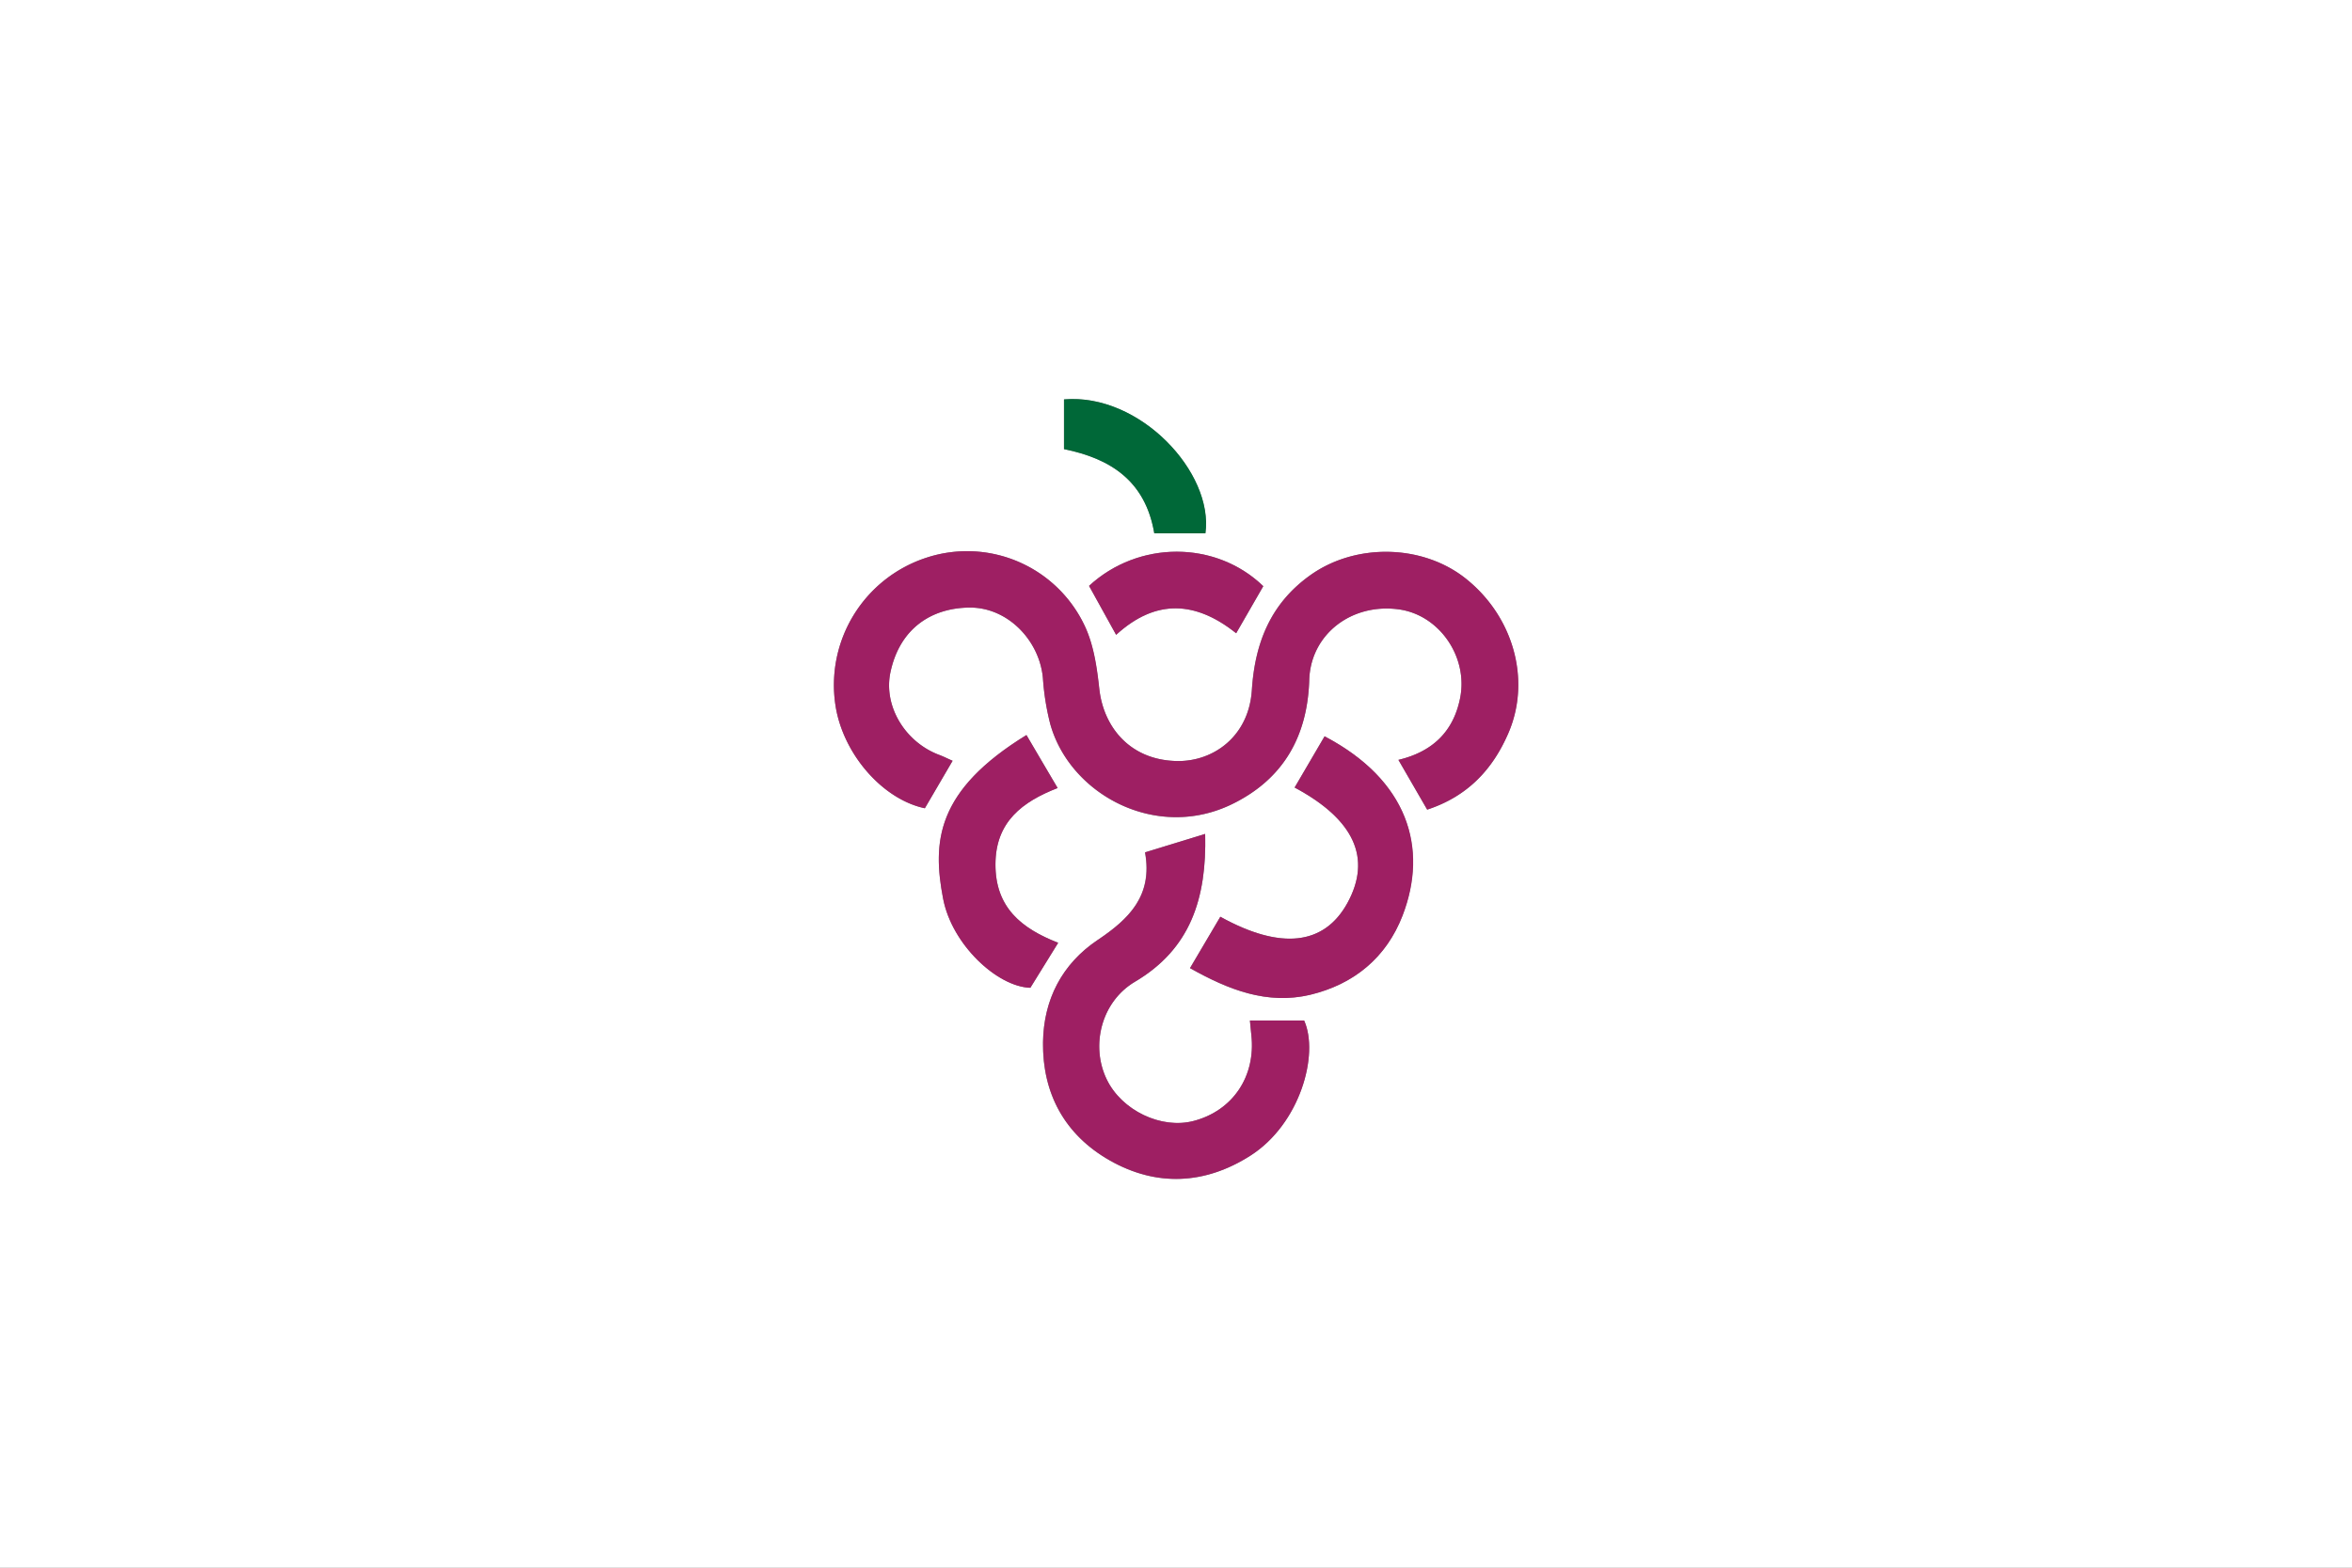 <svg id="Layer_1" data-name="Layer 1" xmlns="http://www.w3.org/2000/svg" viewBox="0 0 600 400"><rect x="0" y="0" width="600" height="400" fill="#808080" stroke="none"/><defs><style>.cls-1{fill:#fff;}.cls-2{fill:#9e1f63;}.cls-3{fill:#006838;}</style></defs><path class="cls-1" d="M392.74,304.17h-600v-400h600ZM156.82,110.75c10.3-3.38,16.75-10.26,20.75-19.68,5.73-13.49,1.21-29.61-10.95-39.28-11-8.77-28-9.09-39.55-.92-10.18,7.22-14.21,17.26-15,29.38-.77,11.83-9.8,18.19-18.92,18.1-11.93-.12-18.85-8.47-20-18.38-.6-5.35-1.38-11-3.58-15.8a33.16,33.16,0,0,0-40.4-17.74A34.17,34.17,0,0,0,5.88,84.21c1.91,12.32,12,23.91,22.79,26.19l7.08-12.11c-1.21-.53-2.21-1.05-3.26-1.44C23.65,93.61,18,84.33,19.91,75.62c2.4-11.15,10.45-16.37,20.2-16.42s17.81,8.41,18.68,18a64.7,64.7,0,0,0,1.87,11.7c5,18,27.08,30,46.53,20.38,13-6.4,19.1-17.3,19.54-31.63.36-11.58,10.66-19.64,22.79-18,10.42,1.38,17.82,12.2,15.69,22.68-1.78,8.76-7.28,13.7-15.73,15.73Zm-72,10.9c2,11.15-4.2,17.06-12.08,22.37-9.14,6.16-13.79,15.27-13.93,26.12-.17,13.08,5.56,23.59,17,30.1,12,6.83,24.35,6.17,35.92-1.22,12.66-8.1,17.56-25.86,13.68-34.47H111.6c.11,1.21.23,2.51.37,3.79,1.13,10.48-4.76,19.23-14.73,21.84-8.23,2.17-18.33-2.66-22.16-10.58-4.19-8.64-1.39-19.85,7.18-24.93,14.17-8.38,18.32-21.21,17.92-37.72Zm11.47,29.54c9.8,5.52,19.66,9.4,30.68,6.77,11.22-2.68,19.43-9.52,23.55-20.21,6.61-17.19,1.38-34.53-19.9-45.7L123,105.11c15.21,8.14,19.72,18,13.48,29.44-5.94,10.84-17.09,12-32.43,3.53ZM54.59,91.72C31.5,105.9,30.56,119,33.34,133.46c2.25,11.72,13.81,22.47,22.25,22.72,2.28-3.69,4.59-7.41,7.1-11.48-9.46-3.66-16-9-16-20s6.92-16,15.86-19.49C59.76,100.53,57.28,96.3,54.59,91.72ZM87.2,40.25h13c2.15-15.5-16.71-35.82-36.06-34.17V18.77C76.1,21.19,84.94,26.9,87.2,40.25Zm20.89,25.49,6.92-12C102.85,42,83.13,42.05,70.56,53.66l6.91,12.49C87.65,56.84,97.83,57.57,108.09,65.74Z" transform="translate(207.26 95.83)"/><path class="cls-2" d="M156.82,110.75l-7.34-12.7c8.45-2,14-7,15.73-15.73,2.13-10.48-5.27-21.3-15.69-22.68-12.13-1.59-22.43,6.47-22.79,18-.44,14.33-6.53,25.23-19.54,31.63-19.45,9.57-41.5-2.4-46.53-20.38a64.7,64.7,0,0,1-1.87-11.7c-.87-9.63-9-18.08-18.68-18s-17.8,5.27-20.2,16.42c-1.88,8.71,3.74,18,12.58,21.23,1,.39,2,.91,3.26,1.44L28.67,110.4C17.85,108.12,7.79,96.53,5.88,84.21A34.17,34.17,0,0,1,29.21,46.43a33.16,33.16,0,0,1,40.4,17.74c2.2,4.82,3,10.45,3.58,15.8,1.11,9.91,8,18.26,20,18.38,9.12.09,18.15-6.27,18.92-18.1.79-12.12,4.82-22.16,15-29.38,11.51-8.17,28.52-7.85,39.55.92,12.16,9.67,16.68,25.79,10.95,39.28C173.57,100.49,167.12,107.37,156.82,110.75Z" transform="translate(207.26 95.83)"/><path class="cls-2" d="M84.86,121.65l15.32-4.7c.4,16.51-3.75,29.34-17.92,37.72-8.57,5.08-11.37,16.29-7.18,24.93,3.83,7.92,13.93,12.75,22.16,10.58,10-2.61,15.86-11.36,14.73-21.84-.14-1.28-.26-2.58-.37-3.79h13.83c3.88,8.61-1,26.37-13.68,34.47-11.57,7.39-24,8-35.92,1.22-11.42-6.51-17.15-17-17-30.1.14-10.85,4.79-20,13.93-26.12C80.66,138.71,86.91,132.8,84.86,121.65Z" transform="translate(207.26 95.83)"/><path class="cls-2" d="M96.33,151.19l7.72-13.11c15.34,8.52,26.49,7.31,32.43-3.53,6.24-11.4,1.73-21.3-13.48-29.44l7.66-13.06c21.28,11.17,26.51,28.51,19.9,45.7C146.44,148.44,138.23,155.28,127,158,116,160.59,106.13,156.71,96.33,151.19Z" transform="translate(207.26 95.83)"/><path class="cls-2" d="M54.59,91.72c2.69,4.58,5.17,8.81,7.95,13.53-8.94,3.49-15.83,8.59-15.86,19.49s6.55,16.3,16,20c-2.51,4.07-4.82,7.79-7.1,11.48-8.44-.25-20-11-22.25-22.72C30.56,119,31.5,105.9,54.59,91.72Z" transform="translate(207.26 95.83)"/><path class="cls-3" d="M87.2,40.25c-2.26-13.35-11.1-19.06-23-21.48V6.08c19.35-1.65,38.21,18.67,36.06,34.17Z" transform="translate(207.26 95.83)"/><path class="cls-2" d="M108.09,65.74c-10.26-8.17-20.44-8.9-30.62.41L70.56,53.66C83.13,42.05,102.85,42,115,53.73Z" transform="translate(207.26 95.83)"/></svg>

